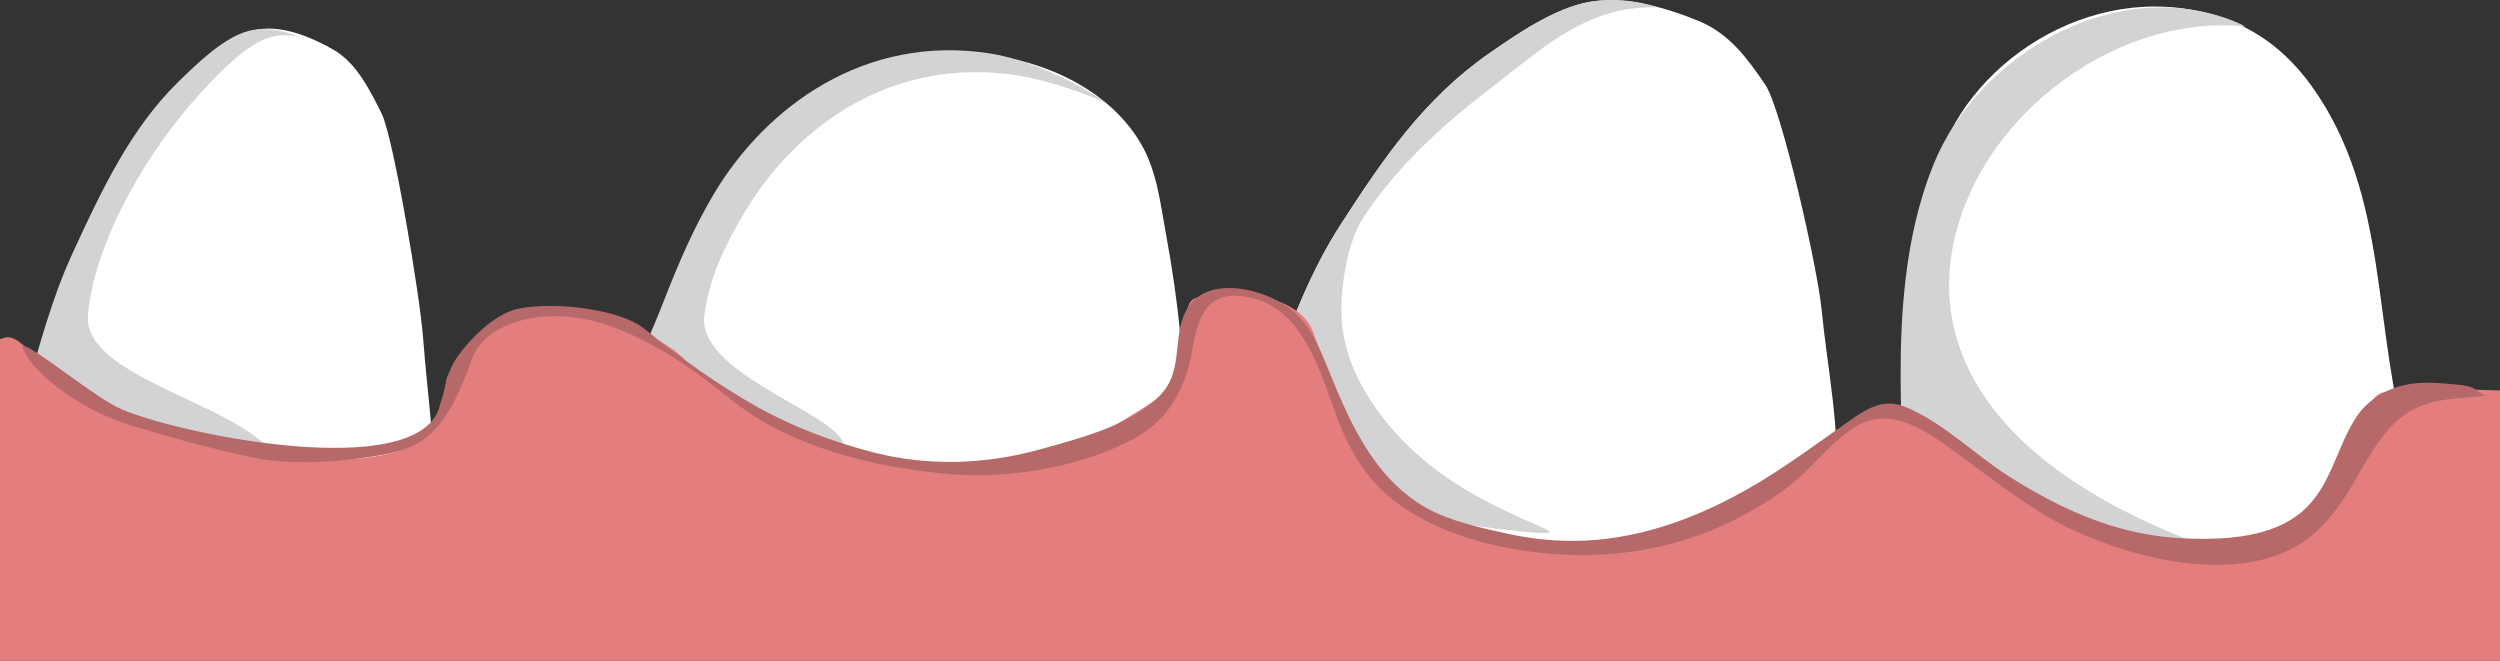 <?xml version="1.0" encoding="utf-8"?>
<!-- Generator: Adobe Illustrator 16.0.0, SVG Export Plug-In . SVG Version: 6.00 Build 0)  -->
<!DOCTYPE svg PUBLIC "-//W3C//DTD SVG 1.1//EN" "http://www.w3.org/Graphics/SVG/1.1/DTD/svg11.dtd">
<svg version="1.1" id="Layer_1" xmlns="http://www.w3.org/2000/svg" xmlns:xlink="http://www.w3.org/1999/xlink" x="0px" y="0px"
	 width="320.984px" height="84.854px" viewBox="0 0 320.984 84.854" enable-background="new 0 0 320.984 84.854"
	 xml:space="preserve">
<rect x="0" y="0" width="320.984" height="84.854" fill="#333333" stroke="none"/>
<path fill="#FFFFFF" d="M48.992,14.562c-1.653-3.316-3.301-6.536-6.244-8.217c-2.954-1.688-6.852-3.255-10.131-2.462
	c-3.215,0.778-6.724,4.124-9.229,6.528c-6.145,5.899-9.896,13.688-13.721,21.898c-2.801,6.016-4.383,12.17-6.25,18.676
	c-1.402,4.884-4.082,9.706-2.642,15.127c1.145,4.31,4.477,7.466,8.149,7.772L46.09,76.99c5.034,0.42,9.361-4.281,9.664-10.503
	c0.373-7.688-0.853-15.368-1.426-23.052C53.916,37.915,50.504,17.59,48.992,14.562z"/>
<path fill="#D2D3D4" d="M34.704,4.785c-3.165,0.902-6.644,4.655-9.124,7.354c-6.092,6.619-13.38,18.33-14.281,28.256
	c-0.737,8.127,19.297,11.312,24.084,18.191c2.521,3.621-32.827,7.364-32.896,11.933c-0.901-1.186-1.604-2.609-2.011-4.194
	c-1.396-5.417,1.254-10.252,2.647-15.143C4.981,44.67,6.558,38.508,9.33,32.479c3.785-8.229,7.496-16.031,13.551-21.958
	c2.468-2.415,5.926-5.774,9.085-6.565c2.052-0.514,4.345-0.068,6.487,0.754C37.174,4.461,35.899,4.442,34.704,4.785z"/>
<path fill="#FFFFFF" d="M226.646,10.867c-2.271-3.312-4.53-6.523-8.596-8.194c-4.077-1.678-9.459-3.23-13.997-2.424
	c-4.45,0.791-9.318,4.149-12.796,6.564c-8.526,5.926-13.754,13.729-19.083,21.957c-3.905,6.028-6.124,12.189-8.738,18.705
	c-1.964,4.891-5.692,9.725-3.729,15.142c1.562,4.305,6.154,7.448,11.231,7.741l51.378,2.965c6.961,0.4,12.97-4.318,13.418-10.542
	c0.557-7.693-1.1-15.369-1.854-23.053C233.338,34.207,228.719,13.892,226.646,10.867z"/>
<path fill="#D2D3D4" d="M207.978,1.37c-6.505,1.402-11.327,5.938-16.739,10.075c-6.104,4.665-11.991,10.071-16.162,16.442
	c-2.104,3.214-2.948,8.875-2.836,12.6c0.109,3.727,1.442,7.255,3.425,10.436c3.398,5.456,8.364,9.715,14.096,12.858
	c2.717,1.488,5.559,2.767,8.408,4.002c6.968,3.02-35.536-5.539-35.629-0.972c-1.271-1.186-2.259-2.61-2.834-4.194
	c-1.963-5.418,1.767-10.252,3.729-15.143c2.614-6.515,4.833-12.677,8.738-18.704c5.329-8.229,10.557-16.031,19.083-21.957
	c3.478-2.415,8.346-5.774,12.796-6.565c2.77-0.491,6.124-0.249,8.73,0.693C211.071,0.889,209.479,1.046,207.978,1.37z"/>
<path fill="#FFFFFF" d="M142.065,13.263c-3.717-3.124-8.66-5.229-14.054-6.092c-16.203-2.597-28.597,6.422-35.207,17.478
	c-2.619,4.376-4.591,8.981-6.395,13.611c-1.673,4.293-3.638,8.522-5.271,12.816c-0.889,2.326-1.286,4.763-0.203,7.101
	c1.656,3.581,6.095,6.083,10.858,6.161l48.161,0.789c6.525,0.106,11.925-4.075,12.057-9.344c0.217-8.605-0.734-17.229-2.307-25.732
	c-0.71-3.838-1.123-7.96-3.168-11.521C145.397,16.551,143.88,14.785,142.065,13.263z"/>
<path fill="#FFFFFF" d="M288.777,3.801c-0.633-0.343-1.287-0.656-1.966-0.938C271.452-3.524,254.4,6.08,249.283,19.443
	c-5.552,14.488-2.749,32.417-1.646,47.793c0.227,3.159,0.908,6.353,2.802,9.102c2.896,4.215,7.679,6.45,11.722,5.522l40.894-9.357
	c5.542-1.267,8.338-7.767,6.243-14.517c-4.825-15.546-2.313-32.797-12.541-46.997C294.645,8.058,292.009,5.551,288.777,3.801z"/>
<path fill="#D2D3D4" d="M252.479,25.857c-6.906,16.975,2.059,33.41,29.443,43.799c-0.461-0.508-34.207,10.514-34.594,9.92
	c-1.811-2.767-2.38-6.03-2.49-9.274c-0.543-15.793-2.704-34.157,3.442-49.259c5.667-13.931,23.245-24.394,38.521-18.335
	c0.515,0.206,1.002,0.446,1.489,0.688C273.222,1.89,257.94,12.438,252.479,25.857z"/>
<path fill="#D2D3D4" d="M130.854,9.713c-16.203-2.596-28.598,6.423-35.207,17.479c-2.618,4.376-4.507,8.311-5.204,13.205
	c-1.158,8.137,19.484,13.226,17.849,17.519c-0.89,2.328-25.597,0.467-24.515,2.806c0.489,1.058,1.227,2.02,2.139,2.854
	c-2.749-1.048-5.001-2.911-6.078-5.236c-1.081-2.339-0.684-4.774,0.206-7.103c1.634-4.294,3.599-8.522,5.271-12.815
	c1.804-4.63,3.775-9.235,6.393-13.611c6.609-11.056,19.327-20.523,35.528-17.928c4.858,0.777,11.271,3.755,14.831,6.384
	C139.343,11.921,134.058,10.226,130.854,9.713z"/>
<path fill="#E47E7E" d="M320.984,84.854V50.13c-5.391-0.168-10.707-0.32-12.192-0.043c-0.948,0.178-2.157,0.045-3.054,0.367
	c-1.218,0.438-1.692,2.127-2.095,3.185c-0.273,0.723-0.554,1.441-0.849,2.156c-0.57,1.383-1.189,2.748-1.913,4.062
	c-1.337,2.426-3.048,4.675-5.29,6.389c-4.548,3.479-10.58,4.25-16.204,3.764c-5.518-0.478-10.919-2.126-15.803-4.631
	c-3.86-1.979-7.322-4.533-10.766-7.113c-2.55-1.912-5.146-3.729-7.881-5.384c-3.166-1.918-6.552,1.401-8.896,3.035
	c-4.316,3.012-8.315,6.311-12.989,8.828c-3.175,1.708-6.601,3.08-10.108,4.002c-13.188,3.462-26.23-0.764-31.18-4.076
	c-9.201-6.166-10.45-14.462-13.141-21.965c-1.973-5.506-11.898-5.551-15.101-4.445c-2.887,0.998,0.785,9.116-2.635,11.415
	c-13.791,9.278-17.335,10.114-30.527,10.139c-11.674,0.021-27.051-7.734-32.511-13.717c-3.702-4.054-17.656-7.861-21.298-5.946
	c-14.393,7.564-3.349,17.064-20.584,18.731c-11.806,1.142-29.802-4.214-33.32-6.076c-6.758-3.576-9.603-10.595-12.299-9.364
	C0.312,43.458,0.172,43.489,0,43.527v41.326H320.984z"/>
<path fill="#B76869" d="M318.963,50.839c-4.592,0.462-8.272,0.234-11.677,3.652c-2.725,2.737-4.15,6.163-6.211,9.319
	c-1.16,1.777-2.622,3.625-4.305,4.989c-8.193,6.649-22.345,3.193-30.941-0.901c-4.843-2.306-9.009-5.621-13.278-8.749
	c-3.74-2.74-9.126-7.354-14.058-4.498c-2.824,1.636-4.813,4.171-7.136,6.342c-2.227,2.084-4.948,3.783-7.658,5.241
	c-5.734,3.089-12.208,4.758-18.777,4.997c-9.943,0.363-23.306-2.372-29.479-10.517c-1.656-2.187-2.933-4.793-3.863-7.337
	c-2.19-5.979-4.597-15.002-12.727-15.39c-4.567-0.218-5.216,3.925-5.836,7.303c-0.81,4.411-2.868,8.445-7.039,10.807
	c-6.737,3.811-16.134,5.407-23.854,4.783c-9.892-0.803-20.728-3.477-28.442-9.711c-4.341-3.508-8.159-6.238-13.401-8.559
	c-9.269-4.1-17.942-1.408-19.657,3.437c-4.013,11.334-7.38,11.831-14.653,12.834c-3.865,0.532-9.514,0.736-13.317-0.101
	c-7.987-1.758-11.254-2.825-15.374-4.023C9.683,52.549,3.521,47.237,2.829,44.354c1.414,0.001,9.276,6.695,12.785,8.194
	c7.833,3.346,37.869,9.355,40.785-0.228c1.604-5.272,0.167-2.017,1.604-5.272c0.834-1.889,4.884-6.666,8.548-7.417
	c4.736-0.972,13.162,0.099,16.224,2.606c4.32,3.541,9.54,7.268,14.498,10.034c4.559,2.545,9.646,4.451,14.731,5.78
	c7.138,1.865,14.63,1.595,21.7-0.397c5.171-1.457,12.254-3.221,15.72-7.461c2.527-3.094,1.026-7.571,3.124-10.748
	c2.551-3.863,8.741-2.525,12.116-0.477c3.117,1.894,4.421,4.868,5.705,8.029c2.771,6.832,5.802,14.197,12.667,18.165
	c3.019,1.744,7.415,2.695,10.833,3.428c3.655,0.78,7.41,1.048,11.144,0.72c7.575-0.666,14.652-3.645,21.023-7.491
	c3.702-2.236,7.146-4.797,10.675-7.268c2.353-1.648,4.76-3.577,7.83-2.344c4.787,1.925,8.91,6.075,13.216,8.84
	c4.381,2.811,9.085,5.246,14.159,6.693c2.986,0.854,6.088,1.323,9.205,1.415c4.819,0.145,10.544-0.198,14.351-3.386
	c3.737-3.128,4.446-8.07,6.903-11.98c1.702-2.708,4.613-4.291,7.876-4.59c1.59-0.146,3.293-0.004,4.881,0.15
	c0.771,0.074,1.555,0.135,2.282,0.414c0.348,0.132,1.48,1.078,1.742,1.051C319.092,50.825,319.026,50.831,318.963,50.839z"/>
</svg>
